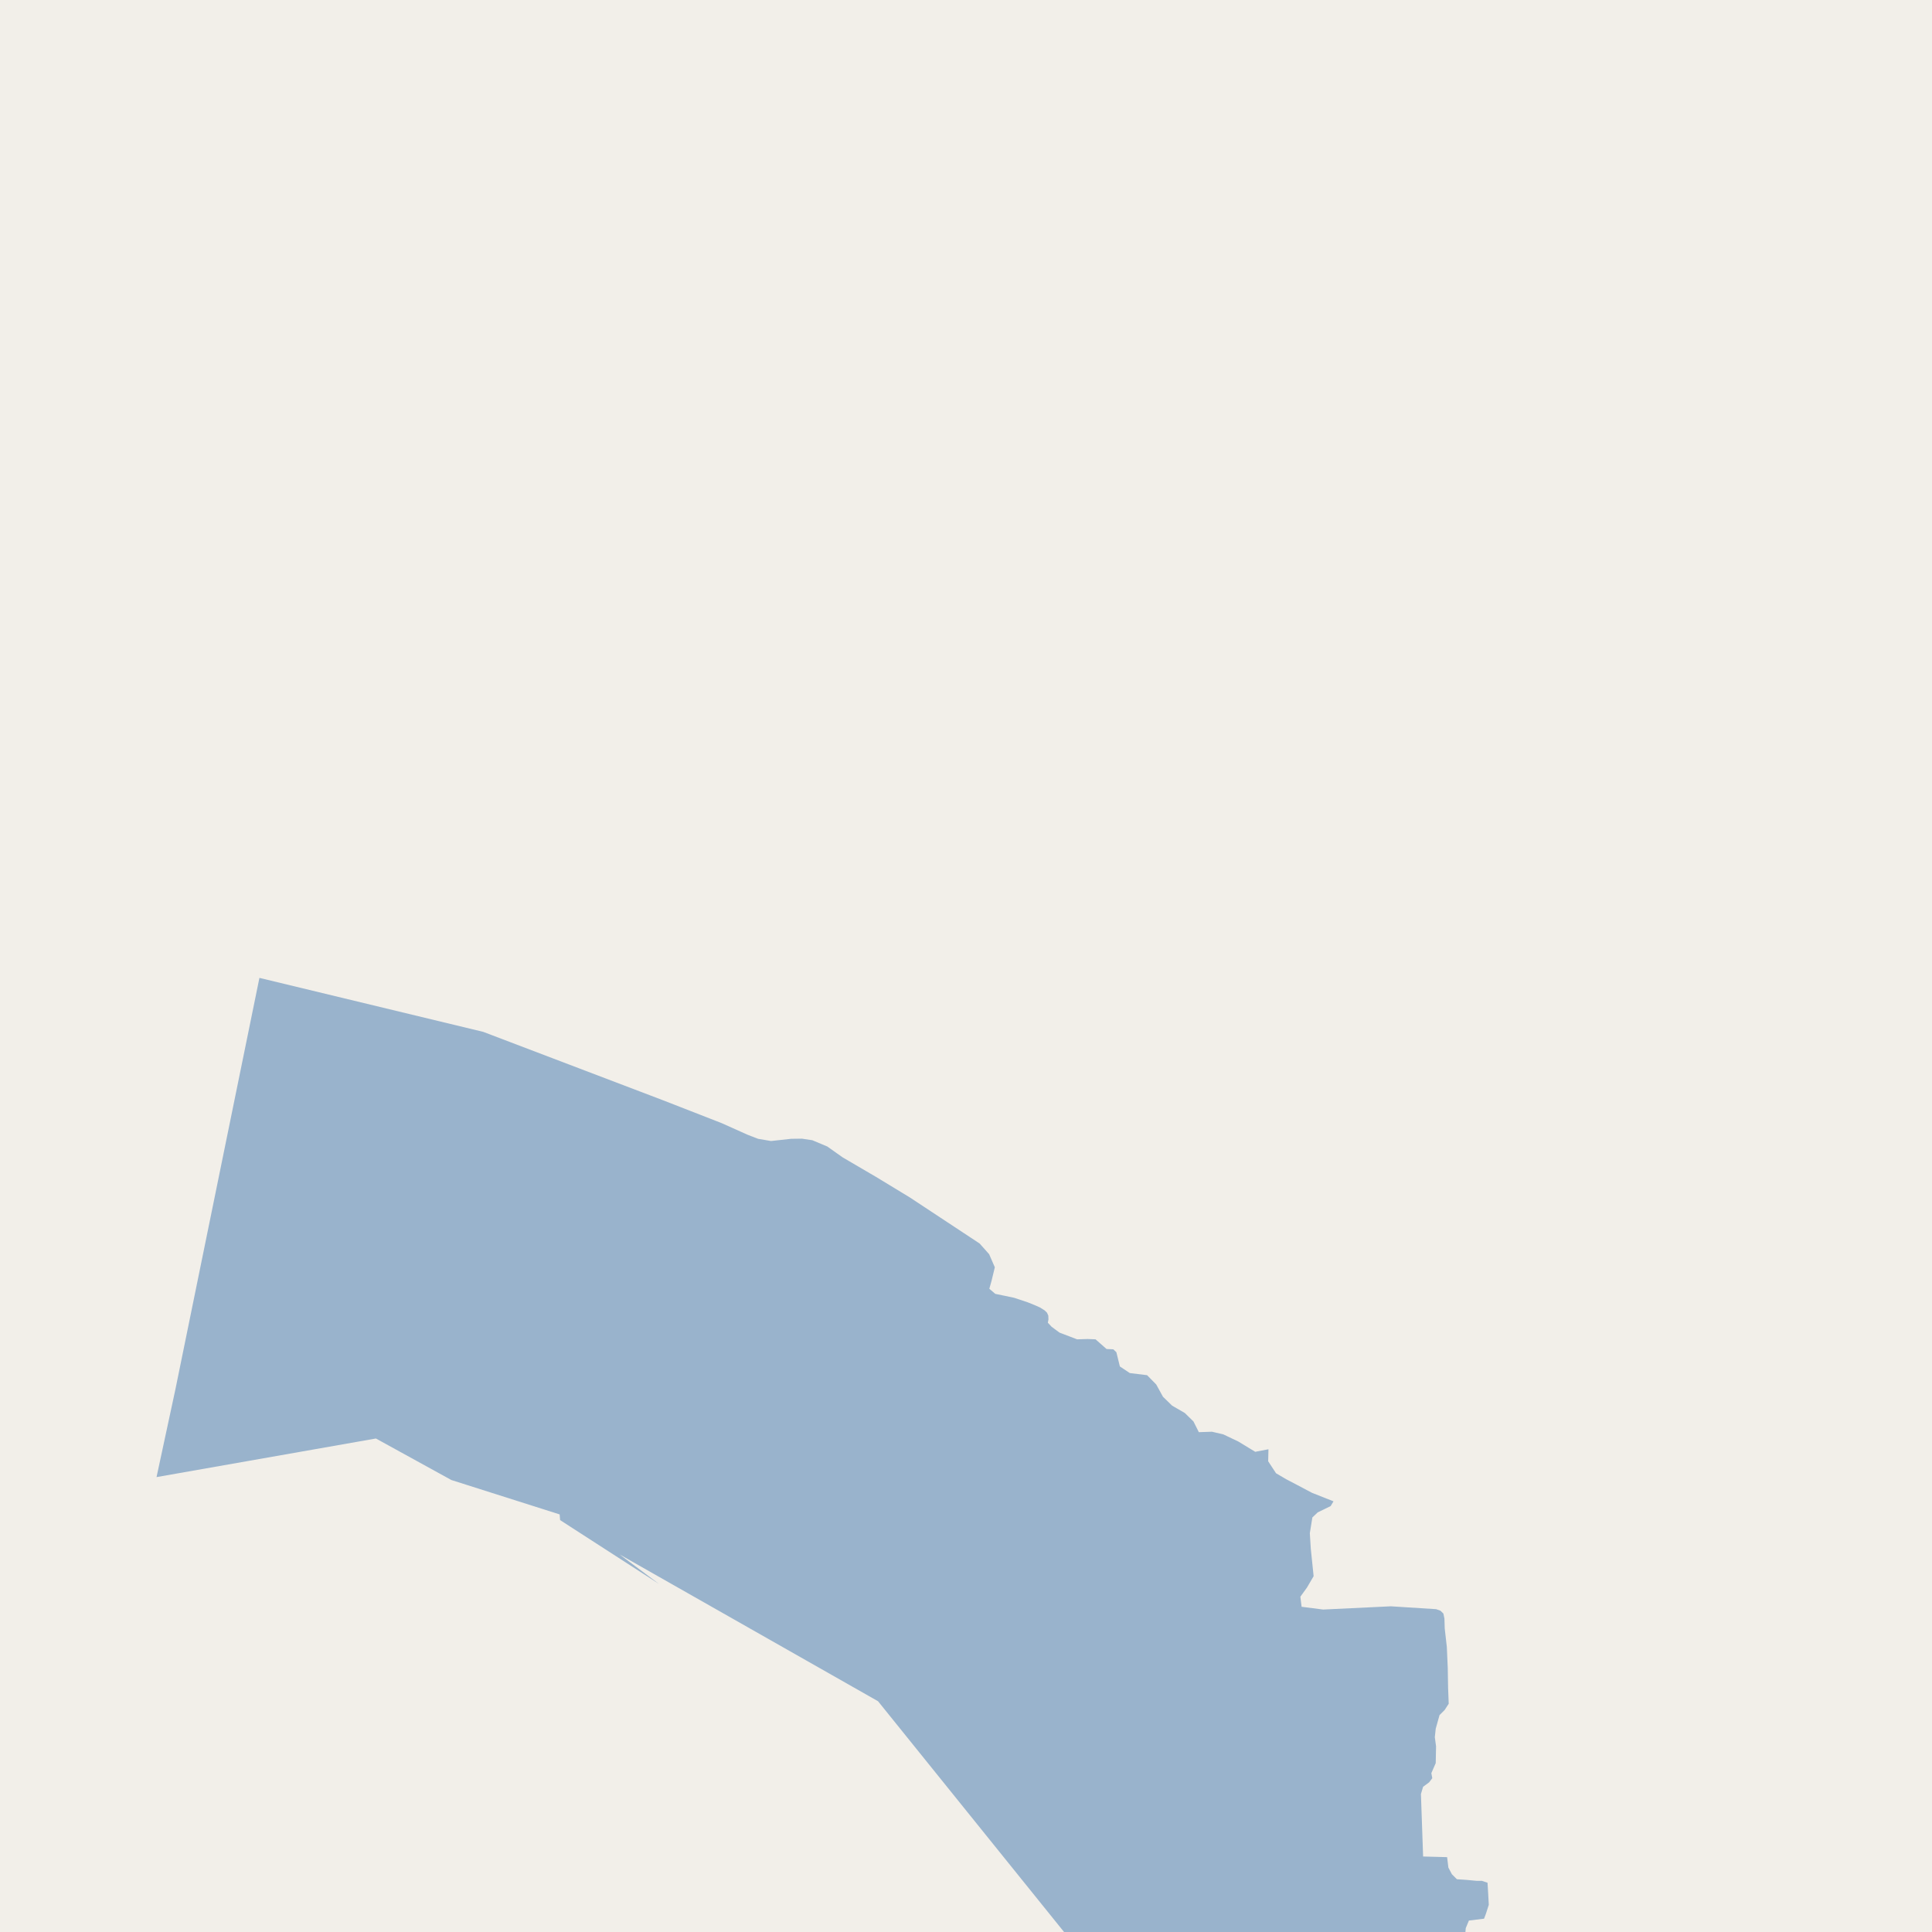 <?xml version="1.0" encoding="UTF-8"?>
<svg xmlns="http://www.w3.org/2000/svg" xmlns:xlink="http://www.w3.org/1999/xlink" width="256pt" height="256pt" viewBox="0 0 256 256" version="1.1">
<g id="surface2">
<rect x="0" y="0" width="256" height="256" style="fill:rgb(60%,70.196%,80%);fill-opacity:1;stroke:none;"/>
<path style=" stroke:none;fill-rule:evenodd;fill:rgb(94.902%,93.725%,91.373%);fill-opacity:1;" d="M 259 -4 L 259 259 L 194.562 259 L 194.137 256.496 L 194.219 255.492 L 194.637 254.484 L 195.641 254.359 L 196.645 254.238 L 196.898 253.566 L 197.273 252.395 L 197.188 250.848 L 197.105 249.469 L 196.352 249.219 L 195.641 249.219 L 194.305 249.094 L 193.047 249.008 L 192.379 248.34 L 191.918 247.461 L 191.75 246.082 L 188.57 245.996 L 188.281 237.715 L 188.57 236.754 L 189.367 236.168 L 189.785 235.621 L 189.66 234.953 L 190.242 233.617 L 190.285 231.398 L 190.121 230.184 L 190.242 229.055 L 190.746 227.258 L 191.418 226.59 L 191.961 225.754 L 191.879 223.617 L 191.836 221.027 L 191.711 218.223 L 191.434 215.777 L 191.395 214.477 L 191.254 213.801 L 190.863 213.426 L 190.301 213.223 L 184.297 212.844 L 175.32 213.273 L 172.469 212.906 L 172.305 211.57 L 173.184 210.355 L 174.062 208.852 L 173.688 205.227 L 173.559 203.156 L 173.895 201.07 L 174.605 200.398 L 176.32 199.562 L 176.695 198.934 L 173.852 197.809 L 171.801 196.723 L 170.418 196 L 169.082 195.215 L 168.039 193.625 L 168.078 192.035 L 166.324 192.371 L 164.09 191.012 L 162.105 190.066 L 160.598 189.711 L 158.852 189.77 L 158.141 188.352 L 156.992 187.227 L 155.309 186.254 L 154.098 185.074 L 153.207 183.453 L 151.996 182.219 L 149.703 181.938 L 148.387 181.059 L 147.926 179.176 L 147.52 178.793 L 146.621 178.75 L 145.168 177.469 L 144.125 177.426 L 142.723 177.469 L 140.391 176.578 L 139.336 175.797 L 138.844 175.262 L 138.926 174.836 L 138.906 174.324 L 138.734 173.938 L 138.414 173.629 L 137.793 173.242 L 137.172 172.965 L 136.188 172.566 L 134.371 171.961 L 131.875 171.441 L 131.09 170.766 L 131.379 169.742 L 131.82 167.922 L 131.066 166.188 L 129.805 164.77 L 120.547 158.66 L 116.07 155.941 L 111.652 153.355 L 109.629 151.922 L 107.641 151.086 L 106.262 150.879 L 104.82 150.898 L 102.164 151.191 L 100.449 150.898 L 99.047 150.355 L 95.641 148.828 L 87.816 145.777 L 64.031 136.727 L 34.375 129.574 L 23.242 184.098 L 20.742 195.723 L 49.809 190.609 L 59.805 196.109 L 74.156 200.668 L 74.219 201.422 L 87.285 209.855 L 82.102 205.973 L 116.344 225.422 L 141.531 256.668 L 140.656 257.422 L 141.98 259 L -4 259 L -4 -4 Z M 259 -4 "/>
</g>
</svg>

